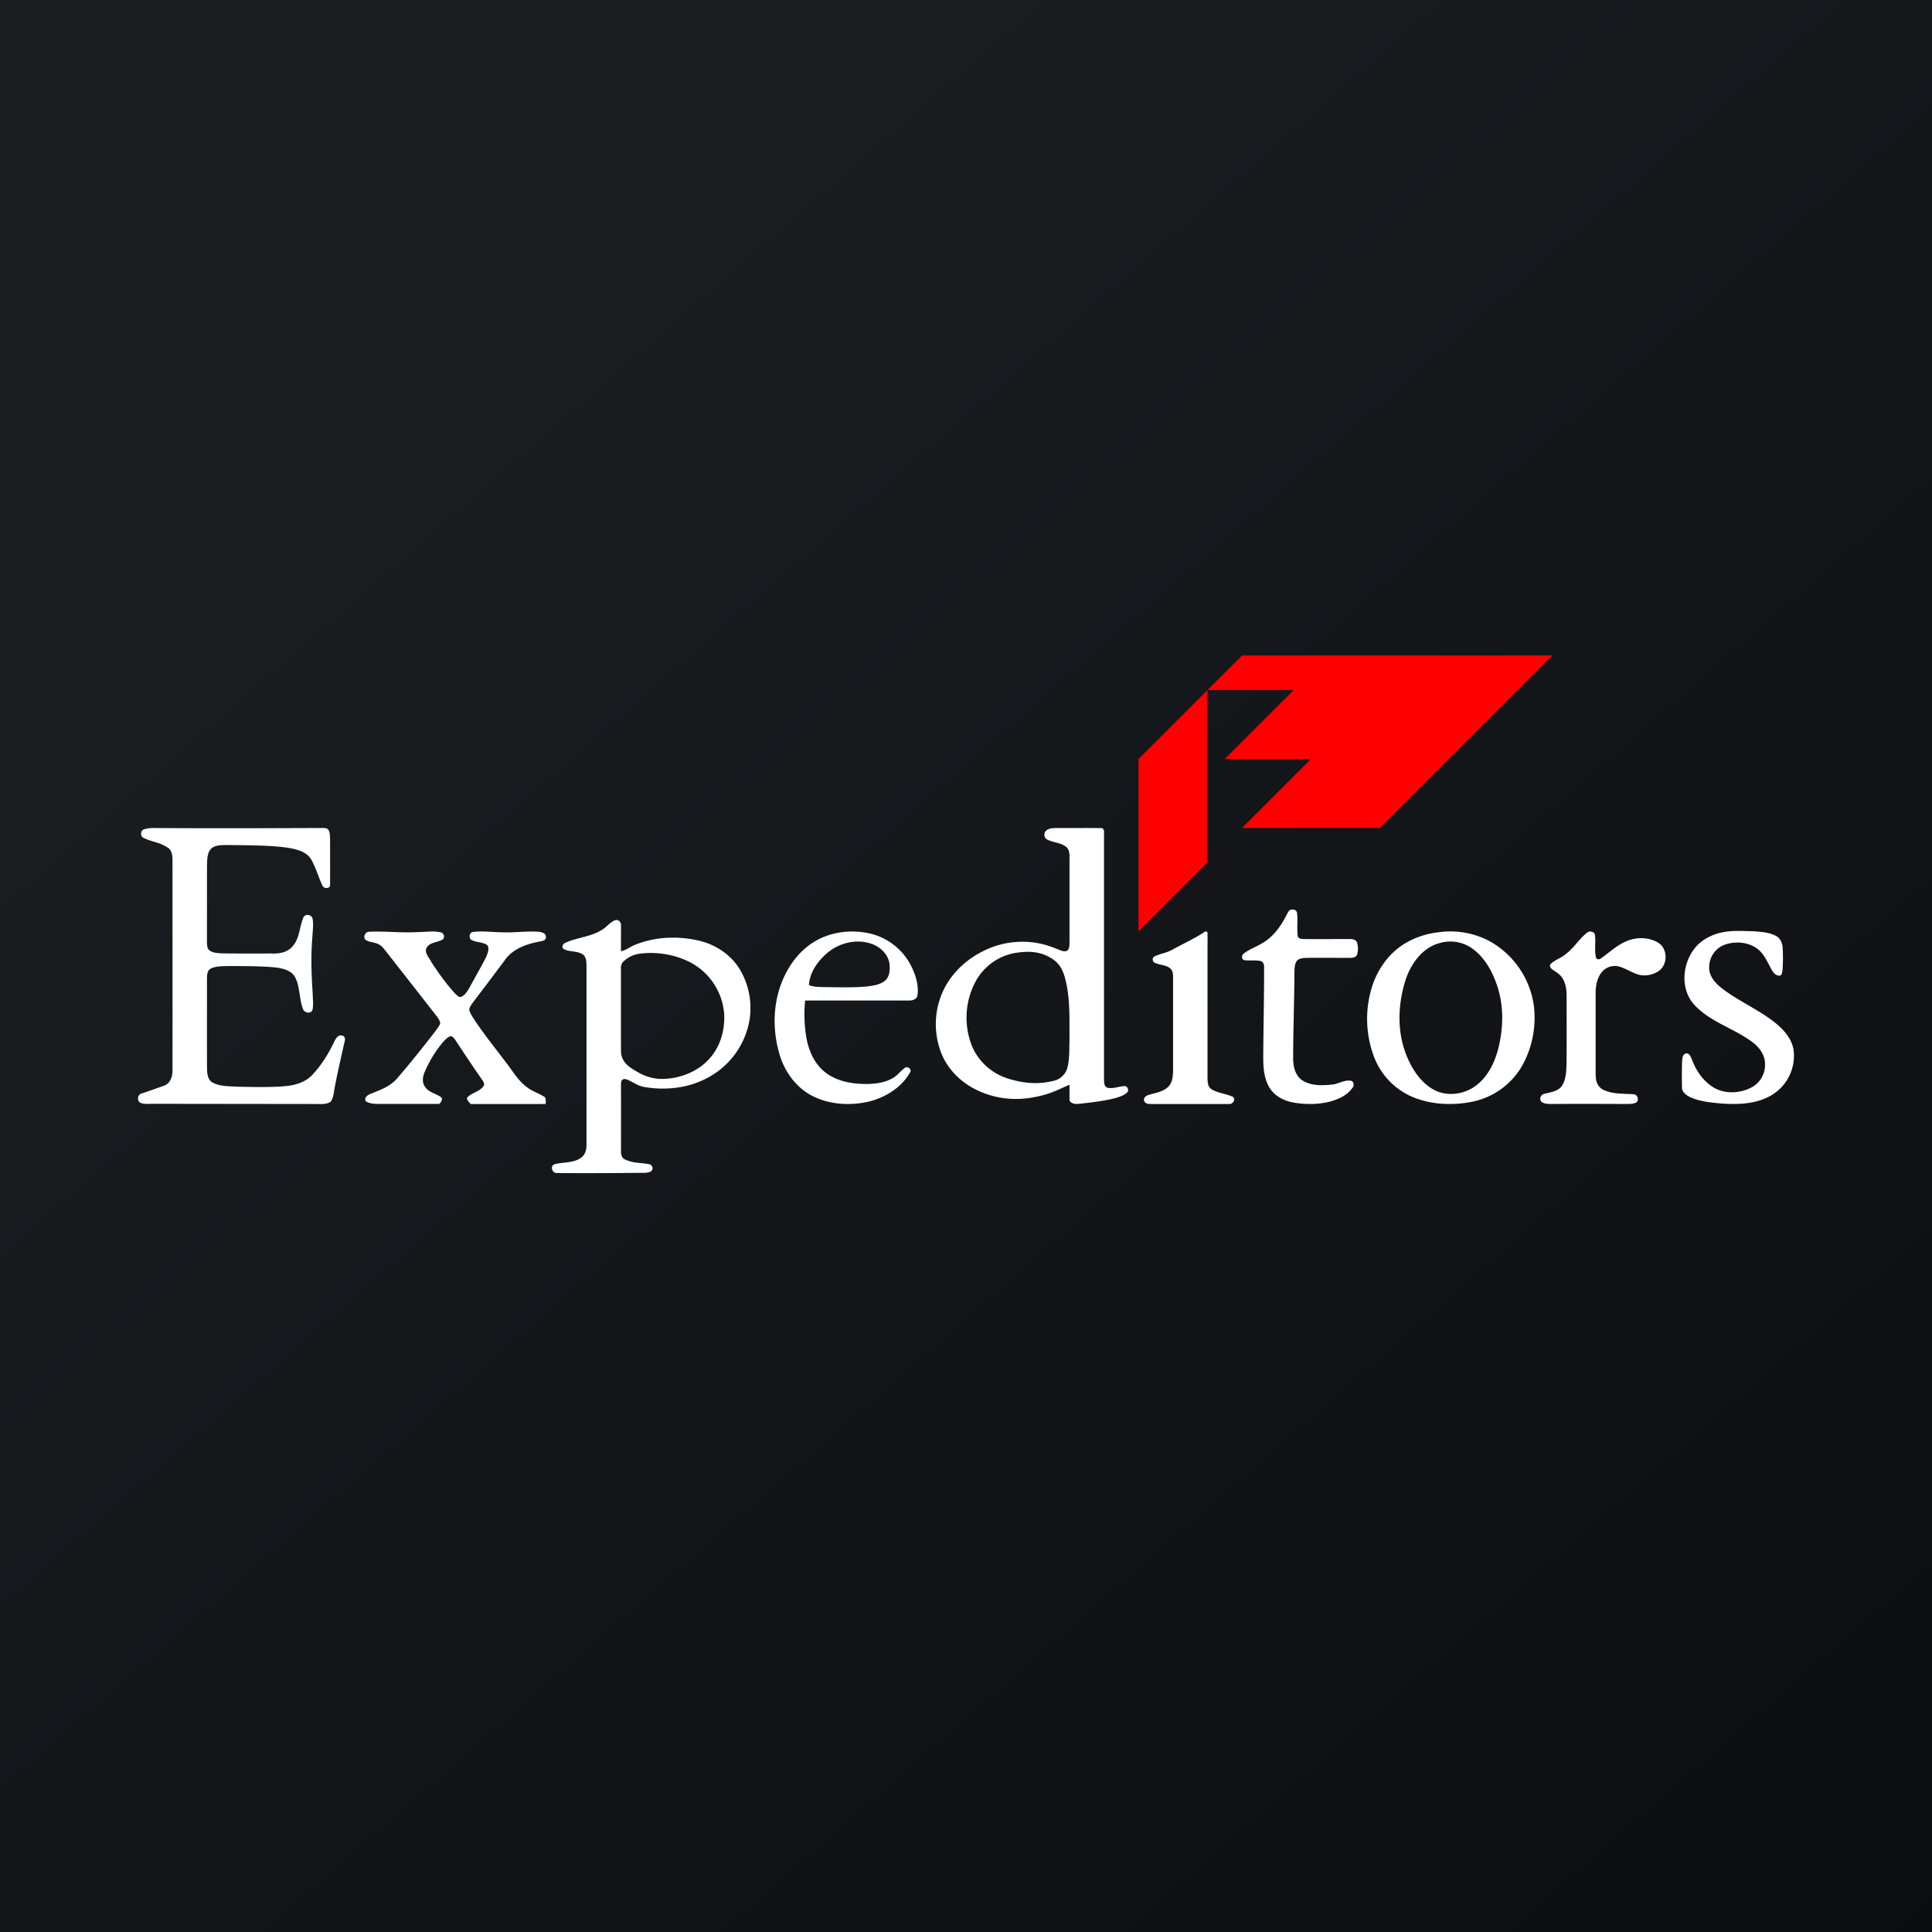 <!-- by TradeStack --><svg width="56" height="56" xmlns="http://www.w3.org/2000/svg"><rect width="100%" height="100%" fill="#333333" stroke="none"/><path fill="url(#paint0_linear)" d="M0 0h56v56H0z"/><path d="M33 27v-5l2-2 1-1h9l-5 5h-4l2-2h-2.5l2-2H35v5l-2 2z" fill="red"/><path d="M17.468 26.938c.13-.079.219-.216.367-.266.095-.028.171.062.165.145l-.002.755c.173-.038.255-.127.418-.19.587-.236 1.259-.26 1.873-.109.506.125.957.45 1.194.894.278.503.343 1.105.184 1.651a2.347 2.347 0 01-1.237 1.463c-.529.263-1.152.327-1.737.229-.193-.034-.254-.09-.428-.178-.067-.028-.147-.085-.22-.037-.053.035-.04.104-.045.157.002.641 0 1.282 0 1.923-.004.091.024.195.12.235.255.113.418.084.688.135.088.008.134.11.088.178-.043.061-.13.064-.2.072-.696.005-1.72.016-2.57.005-.128-.004-.185-.21-.052-.254.266-.07.584-.024.802-.216.104-.096.125-.241.124-.372V28.01c-.005-.121.003-.273-.115-.35-.159-.102-.367-.064-.534-.145-.095-.05-.034-.166.048-.192.326-.152.772-.175 1.069-.386zm1.095.703a.823.823 0 00-.477.216c-.073.055-.093.145-.088.228.002.798-.002 1.596.002 2.393.002.201.12.365.285.475.272.177.467.281.794.317.571.03 1.164-.195 1.52-.625.297-.352.416-.815.391-1.258a1.845 1.845 0 00-1.008-1.506 2.531 2.531 0 00-1.42-.24zm11.78-3.581c.091-.063.21-.057.317-.06.362.003.882-.003 1.243.003.1-.01.105.1.097.181v7.11c.006.081 0 .2.095.233.193.041.316-.04.509-.046.072.007.105.087.092.15-.075.109-.211.147-.331.187-.325.092-.754.142-1.09.176-.098.013-.226.001-.275-.097v-.455c-.234.099-.48.226-.729.292-.667.186-1.32.166-1.95-.135-.46-.218-.846-.596-1.034-1.066a2.297 2.297 0 01.056-1.823c.226-.48.63-.87 1.104-1.115a2.508 2.508 0 012.182-.091c.09.03.187.091.286.06.09-.044.08-.159.085-.242v-2.496c.002-.1-.014-.21-.096-.277-.157-.13-.379-.122-.554-.216-.106-.052-.1-.211-.007-.273zm-.883 3.556a1.627 1.627 0 00-1.157.788 2.221 2.221 0 00-.155 1.85c.17.472.571.851 1.058 1.005.469.147.894.186 1.373.059a.53.53 0 00.364-.386c.062-.26.049-.531.057-.797-.004-.532.02-1.07-.085-1.595-.066-.311-.14-.573-.422-.753-.33-.21-.655-.225-1.033-.171zM4.207 24.03a.911.911 0 01.257-.03c1.569.013 3.262.006 4.897 0 .062 0 .14.007.17.074.042.093.033.2.037.299-.001.418.003.837-.001 1.256.024.144-.194.142-.228.027-.114-.25-.188-.52-.327-.758-.128-.199-.363-.265-.575-.309-.534-.097-1.351-.087-1.892-.096-.147.005-.317 0-.432.114-.11.121-.106.302-.113.458-.002.742 0 1.485-.002 2.228.004.087-.002.194.072.253.105.08.24.08.364.088.41.008 1.094.003 1.504.004.208.004.435-.057.567-.238.18-.226.178-.536.284-.796.048-.133.26-.1.274.04.025.176 0 .353-.01.529-.045.54-.026 1.082.01 1.621.002.16.029.324-.007.482-.05.124-.238.082-.275-.033-.111-.29-.082-.625-.221-.906-.102-.2-.33-.258-.526-.289-.391-.05-1.06-.045-1.453-.047-.161.008-.334.001-.482.08-.103.06-.097.199-.1.305.001.85-.002 1.7.001 2.55 0 .16.012.363.166.445.21.11.454.102.684.116.401.01 1.078.026 1.478-.021.266-.031.54-.12.73-.326.255-.273.458-.596.621-.938.047-.09.104-.222.226-.197.074-.002.111.088.088.154-.094.423-.207.904-.287 1.33-.029.137-.033.287-.104.41-.055.085-.25.091-.25.091l-4.962-.006s-.223.02-.322-.031c-.105-.052-.082-.231.026-.264.286-.094.38-.133.664-.231.177-.062.247-.269.242-.45.002-2.024 0-4.05 0-6.075 0-.13-.012-.289-.127-.368-.28-.181-.424-.15-.717-.292-.114-.06-.074-.241.05-.253zm33.18 2.35c.072-.037.193-.016.207.076.032.228-.01.46.023.688.027.075.121.07.186.075.438.003.877 0 1.315 0 .08-.001.184.01.215.1a.592.592 0 010 .36c-.038.08-.137.084-.214.085-.412 0-.824-.003-1.235 0-.104.006-.23.005-.3.095-.07.11-.06.248-.065.374-.003.811-.036 1.622-.036 2.433-.002.236.053.506.263.647.255.165.579.154.87.123.183-.017.35-.142.538-.11.095.017.1.143.047.206-.154.223-.42.337-.673.404-.35.083-.72.083-1.073.014-.282-.055-.556-.214-.688-.477-.154-.294-.154-.637-.15-.961.004-.825.026-1.65.023-2.475.004-.076-.025-.17-.11-.183-.153-.03-.31-.004-.462-.022-.09-.024-.085-.146-.016-.192.156-.125.35-.189.52-.293.337-.185.566-.516.734-.854.023-.04.042-.086.081-.113zm8.628.644c.077-.055.215-.01.217.09.022.207-.016.418.024.624.01.076.102.084.153.038.232-.162.439-.363.702-.48.298-.14.674-.144.957.032.282.18.277.642 0 .825a.76.76 0 01-.486.116c-.236-.036-.428-.192-.655-.255a.489.489 0 00-.511.18c-.133.174-.167.4-.166.611v2.141c.002.135-.008.272.026.404a.39.39 0 00.24.258c.262.11.554.089.832.11.108.002.162.144.1.222-.066.062-.25.06-.25.06s-1.493-.008-2.241 0c-.096-.003-.205-.003-.28-.068-.075-.075-.009-.217.093-.228.177-.047.39-.07.503-.23.137-.211.125-.473.135-.714.003-.639.002-1.278 0-1.918 0-.238-.06-.51-.28-.649-.077-.064-.224-.114-.196-.236.126-.135.319-.184.457-.306.24-.18.388-.449.626-.627zm-22.48.316c.508-.342 1.177-.42 1.766-.26a1.8 1.8 0 011.136.974c.114.246.197.521.156.793-.012.116-.144.156-.24.153h-3.016a4.08 4.08 0 00.035 1.071c.066.38.232.764.547 1.01.325.255.753.336 1.16.339.291 0 .601-.034.846-.201.117-.078.197-.198.315-.274.093-.043.203.065.132.149-.246.43-.705.716-1.188.835-.511.119-1.07.095-1.551-.122-.516-.228-.876-.708-1.033-1.23-.21-.699-.204-1.47.078-2.15.177-.428.461-.825.857-1.087zm.441.284c-.276.236-.506.56-.529.928.161.067.34.054.51.061.396.003.793.017 1.188-.021.177-.025.367-.05.508-.166.136-.118.146-.314.13-.48-.033-.29-.28-.516-.555-.6-.43-.137-.916-.007-1.252.278zm10.915-.597c.051-.044.122-.04.109.05.004.214-.001.424 0 .637v3.53c.002.116.006.256.115.328.189.115.421.127.62.22.092.07.003.208-.094.208H33.344c-.069 0-.16-.015-.18-.092-.026-.078.044-.145.116-.166.206-.068.388-.078.562-.222.145-.124.158-.326.16-.503v-2.703c.002-.093-.016-.2-.098-.258-.125-.088-.288-.085-.425-.145-.074-.028-.095-.144-.021-.184.166-.086.36-.105.524-.2.262-.148.66-.332.91-.5zm6.803-.004a2.42 2.42 0 011.5.267 2.54 2.54 0 011.265 1.86 2.855 2.855 0 01-.354 1.768 2.17 2.17 0 01-1.46 1.022c-.595.113-1.238.075-1.79-.184a2.061 2.061 0 01-1.044-1.167 3.113 3.113 0 01-.05-1.962c.16-.525.498-1.008.983-1.293a2.41 2.41 0 01.95-.311zm.044.31c-.516.134-.846.607-1 1.08-.222.705-.25 1.49.032 2.184.153.38.388.75.752.968.377.228.886.172 1.236-.081.35-.25.55-.65.66-1.05.162-.62.18-1.29-.035-1.9-.147-.422-.386-.84-.778-1.087a1.098 1.098 0 00-.867-.114zm8.26-.323c.274-.043.552-.024.828-.016.224.016.46.028.66.139.12.067.177.205.185.336.013.217.011.436-.003.654-.01.053-.01.126-.068.153-.108.021-.191-.069-.238-.152-.124-.214-.214-.46-.418-.618-.262-.202-.637-.232-.946-.126a.692.692 0 00-.456.661c-.008.26.187.467.382.618.473.358 1.028.595 1.496.96.263.204.508.469.566.803a1.329 1.329 0 01-.68 1.347c-.436.239-.955.252-1.441.214-.294-.027-.596-.057-.867-.178-.113-.054-.243-.143-.245-.28-.004-.252-.004-.505.002-.757.007-.081.009-.199.104-.229.1-.034.144.085.176.155.117.32.316.623.61.812.336.216.79.193 1.133.008a.736.736 0 00.382-.673c.003-.262-.168-.49-.373-.64-.528-.394-1.206-.575-1.663-1.062-.423-.445-.371-1.177-.011-1.641.211-.273.544-.435.885-.487zm-39.401.232c-.09-.094 0-.244.116-.235.465-.022.93.04 1.395.01.221.003.448-.045.667.009.088.015.135.148.054.205-.148.093-.363.073-.465.239-.069.142.062.27.121.387.21.328.438.646.698.933.053.046.108.13.187.103.123-.054.19-.186.257-.299.152-.284.315-.562.462-.85.04-.105.11-.246.035-.349-.14-.1-.326-.07-.47-.157-.072-.061-.047-.21.05-.222.276-.039.556.005.832.006.361.019.722-.04 1.082-.014.082.01.207.039.205.15.009.118-.132.118-.208.138-.372.073-.766.211-.994.551-.308.41-.615.818-.925 1.226-.04.06-.091.12-.095.197.032.118.106.218.17.32.317.474.68.911 1.017 1.369.149.207.296.425.507.569.15.111.329.165.485.265.058.03.034.207.034.207h-2.17s-.153-.135-.092-.198c.135-.135.349-.158.462-.32.048-.066-.01-.136-.043-.191-.266-.373-.516-.759-.77-1.14-.035-.05-.071-.1-.128-.12-.115.029-.193.13-.269.218-.2.248-.369.525-.494.823-.057.131-.085.296.004.42.106.179.324.197.473.316.072.058-.051.19-.051.19h-1.75s-.287.012-.392-.087c-.038-.11.074-.179.157-.21.273-.108.568-.212.767-.451.367-.428.72-.867 1.066-1.315.061-.085.13-.167.175-.263-.003-.093-.066-.165-.116-.236L11.23 27.63c-.087-.11-.171-.239-.308-.282-.107-.041-.229-.04-.325-.106z" fill="#fff"/><defs><linearGradient id="paint0_linear" x1="10.418" y1="9.712" x2="68.147" y2="76.017" gradientUnits="userSpaceOnUse"><stop stop-color="#1A1E21"/><stop offset="1" stop-color="#06060A"/></linearGradient></defs></svg>